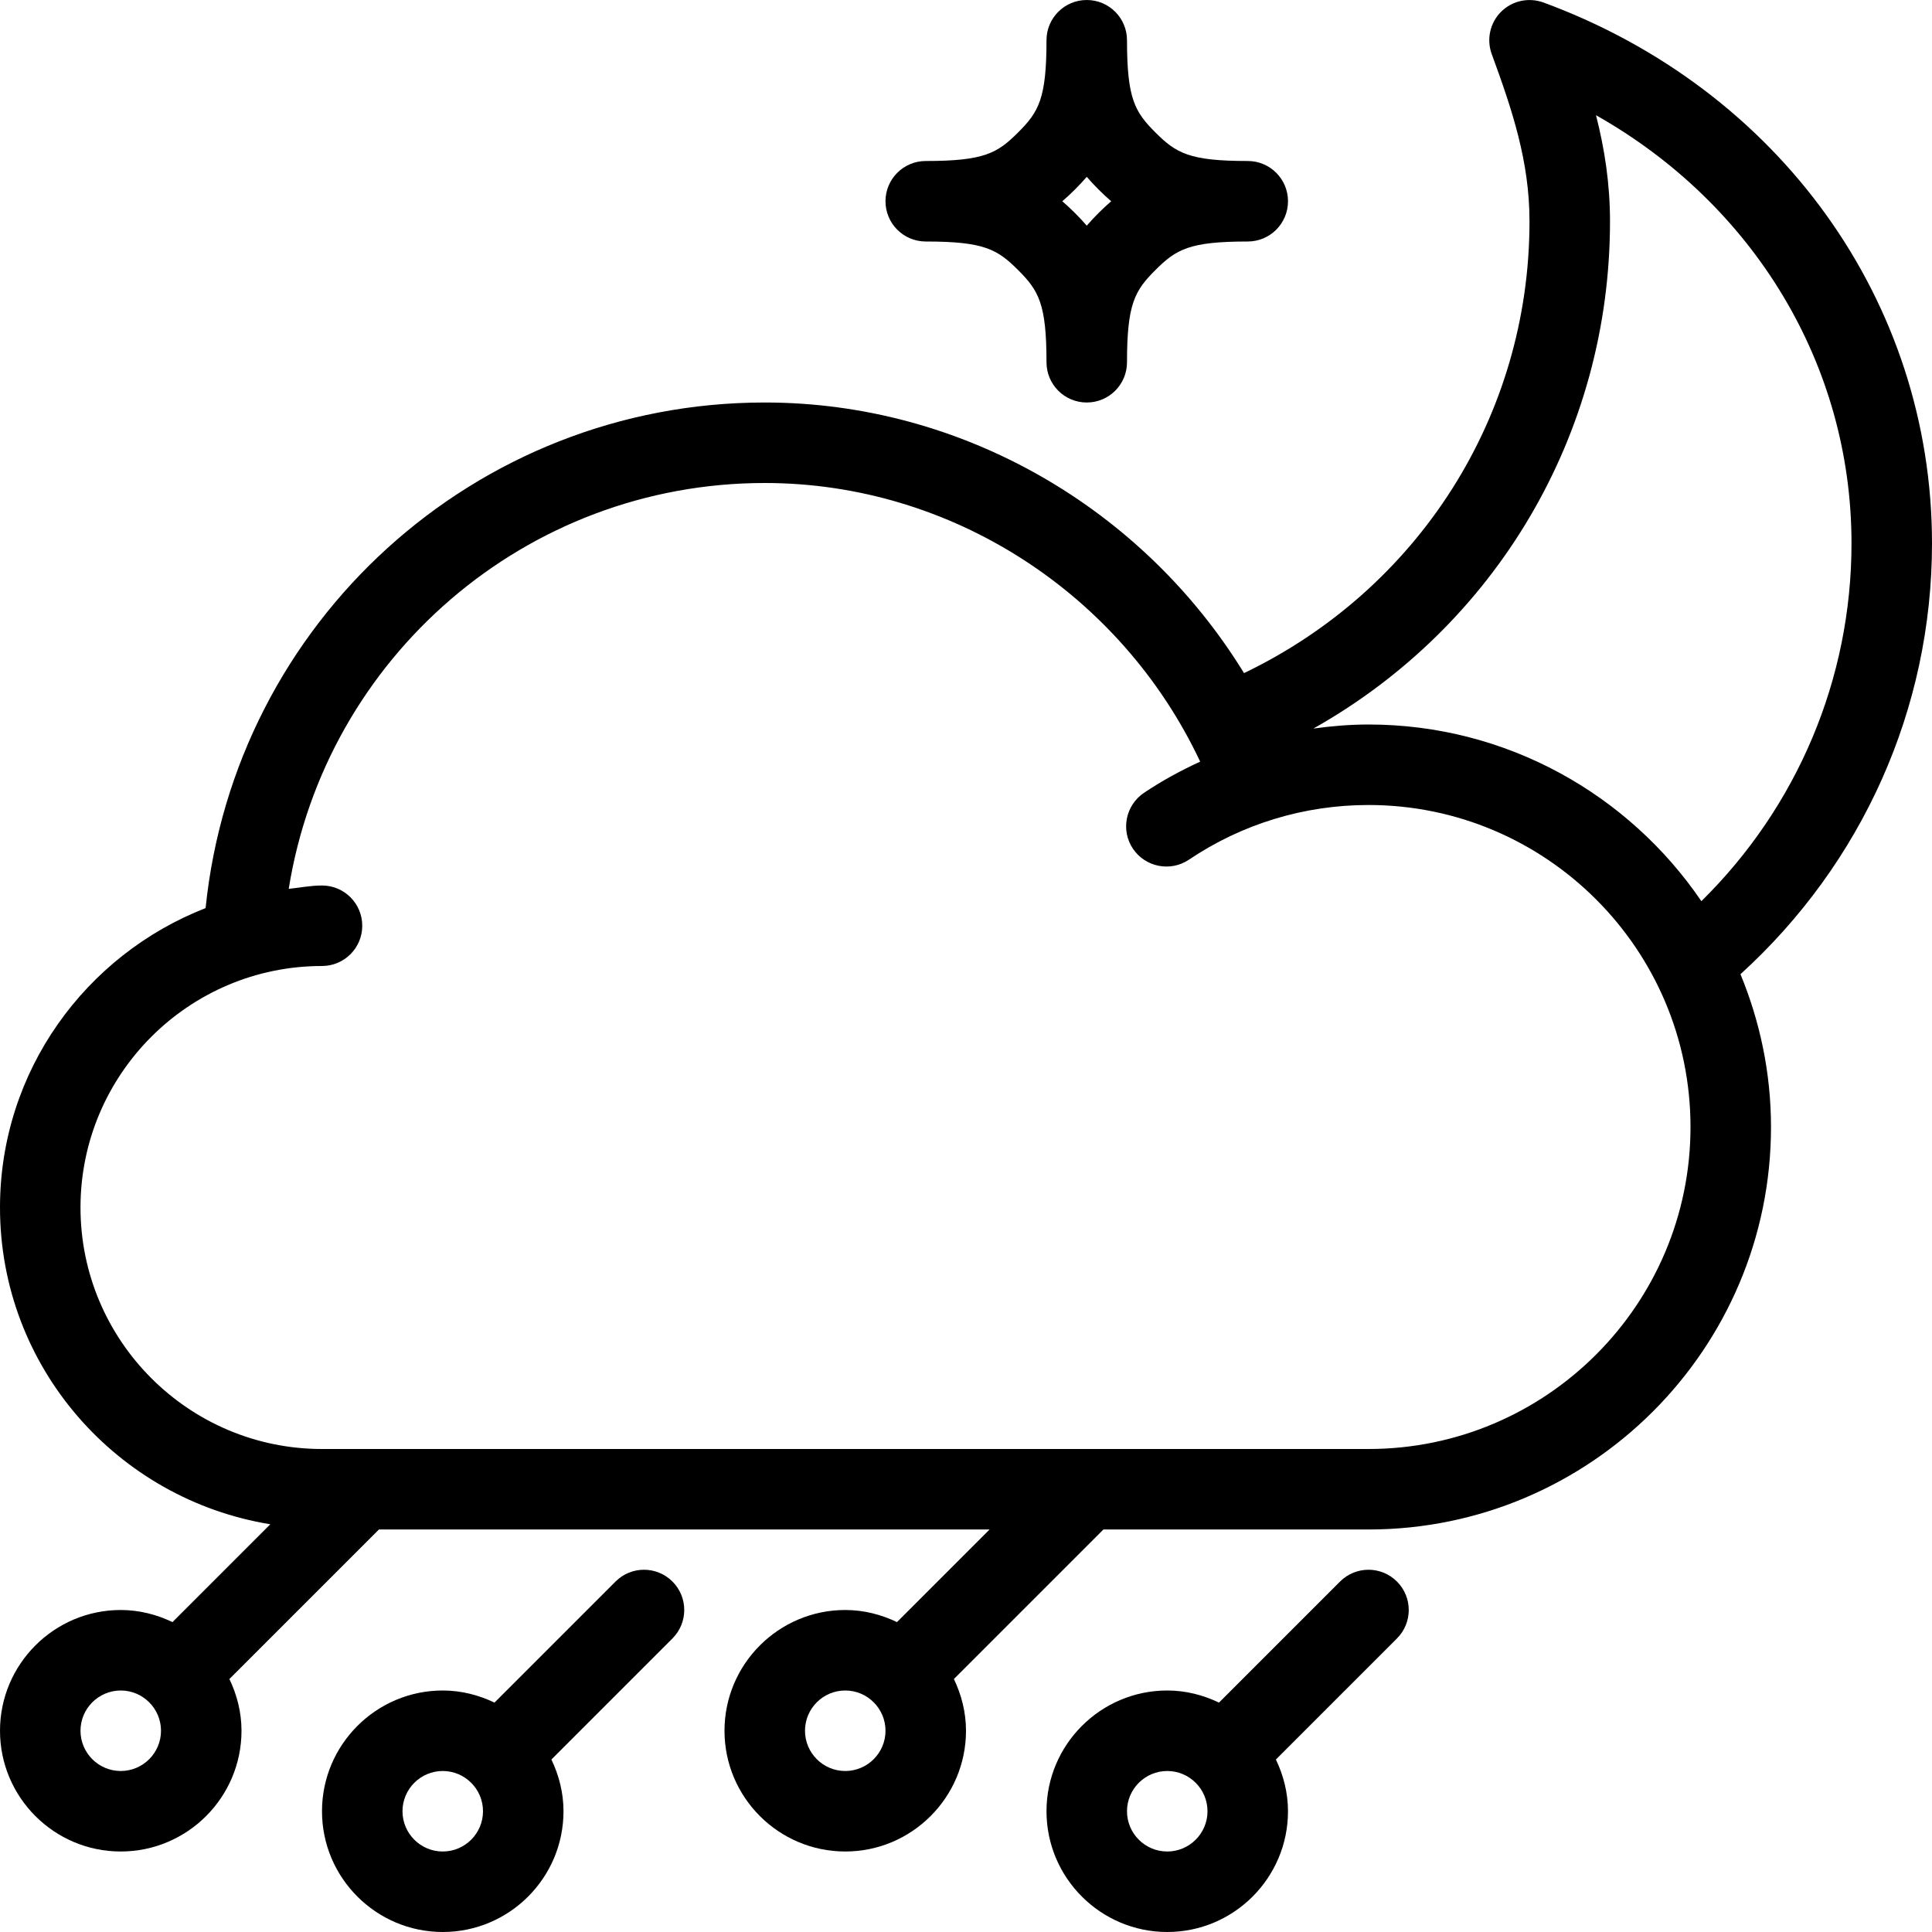<?xml version="1.0" encoding="iso-8859-1"?>
<!-- Generator: Adobe Illustrator 19.0.0, SVG Export Plug-In . SVG Version: 6.00 Build 0)  -->
<svg xmlns="http://www.w3.org/2000/svg" xmlns:xlink="http://www.w3.org/1999/xlink" version="1.1" id="Layer_1" x="0px" y="0px" viewBox="0 0 512 512" style="enable-background:new 0 0 512 512;" xml:space="preserve">
<g>
	<g>
		<g>
			<path d="M512,144c0-64.031-40.417-120.302-102.979-143.344c-3.917-1.406-8.271-0.479-11.229,2.469     c-2.938,2.938-3.896,7.323-2.458,11.229c5.458,14.875,10,28.479,10,44.313c0,51.694-29.53,97.546-75.652,119.716     c-26.796-43.665-74.728-71.716-127.014-71.716c-76.865,0-140.452,58.292-148.182,133.988C22.674,253.068,0,283.852,0,320     c0,42.362,31.105,77.342,71.635,83.948L45.71,429.874c-4.172-1.996-8.784-3.207-13.71-3.207c-17.646,0-32,14.354-32,32     s14.354,32,32,32s32-14.354,32-32c0-4.926-1.211-9.538-3.207-13.71l39.624-39.624H262.25l-24.54,24.54     c-4.172-1.996-8.784-3.207-13.71-3.207c-17.646,0-32,14.354-32,32s14.354,32,32,32s32-14.354,32-32     c0-4.926-1.211-9.538-3.207-13.71l39.624-39.624h70.25c58.813,0,106.667-47.854,106.667-106.667     c0-14.34-2.934-27.987-8.089-40.49C493.492,228.849,512,187.814,512,144z M32,469.333c-5.875,0-10.667-4.781-10.667-10.667     S26.125,448,32,448s10.667,4.781,10.667,10.667S37.875,469.333,32,469.333z M224,469.333c-5.875,0-10.667-4.781-10.667-10.667     S218.125,448,224,448s10.667,4.781,10.667,10.667S229.875,469.333,224,469.333z M362.667,384H85.333c-35.292,0-64-28.708-64-64     s28.708-64,64-64C91.229,256,96,251.229,96,245.333c0-5.896-4.771-10.667-10.667-10.667c-3.02,0-5.879,0.585-8.819,0.892     C86.319,174.258,139.288,128,202.667,128c49.551,0,94.474,29.395,115.391,73.837c-5.147,2.374-10.152,5.087-14.911,8.288     c-4.875,3.292-6.188,9.917-2.896,14.813c3.313,4.885,9.938,6.167,14.813,2.896c14.083-9.49,30.563-14.5,47.604-14.5     c47.063,0,85.333,38.281,85.333,85.333C448,345.719,409.729,384,362.667,384z M362.667,192c-4.923,0-9.793,0.415-14.611,1.077     c48.283-27.182,78.611-77.866,78.611-134.41c0-10.094-1.458-19.313-3.708-28.135C464.729,54.125,490.667,96.615,490.667,144     c0,35.965-14.402,69.82-39.784,94.819C431.672,210.594,399.307,192,362.667,192z"/>
			<path d="M245.333,64c15.458,0,18.979,2.073,24.458,7.552c5.479,5.458,7.542,8.979,7.542,24.448     c0,5.896,4.771,10.667,10.667,10.667s10.667-4.771,10.667-10.667c0-15.469,2.063-18.99,7.542-24.448     c5.479-5.479,9-7.552,24.458-7.552c5.896,0,10.667-4.771,10.667-10.667c0-5.896-4.771-10.667-10.667-10.667     c-15.458,0-18.979-2.073-24.458-7.552c-5.479-5.458-7.542-8.979-7.542-24.448C298.667,4.771,293.896,0,288,0     s-10.667,4.771-10.667,10.667c0,15.469-2.063,18.99-7.542,24.448c-5.479,5.479-9,7.552-24.458,7.552     c-5.896,0-10.667,4.771-10.667,10.667C234.667,59.229,239.438,64,245.333,64z M284.875,50.219     c1.125-1.125,2.167-2.24,3.125-3.354c0.958,1.115,2,2.229,3.125,3.354c1.125,1.115,2.229,2.156,3.354,3.115     c-1.125,0.958-2.229,2-3.354,3.115c-1.125,1.125-2.167,2.24-3.125,3.354c-0.958-1.115-2-2.229-3.125-3.354     c-1.125-1.115-2.229-2.156-3.354-3.115C282.646,52.375,283.75,51.333,284.875,50.219z"/>
			<path d="M355.125,419.125l-32.082,32.082c-4.172-1.996-8.784-3.207-13.71-3.207c-17.646,0-32,14.354-32,32     c0,17.646,14.354,32,32,32c17.646,0,32-14.354,32-32c0-4.926-1.211-9.538-3.207-13.71l32.082-32.082     c4.167-4.167,4.167-10.917,0-15.083C366.042,414.958,359.292,414.958,355.125,419.125z M309.333,490.667     c-5.875,0-10.667-4.781-10.667-10.667c0-5.885,4.792-10.667,10.667-10.667S320,474.115,320,480     C320,485.885,315.208,490.667,309.333,490.667z"/>
			<path d="M163.125,419.125l-32.082,32.082c-4.172-1.996-8.784-3.207-13.71-3.207c-17.646,0-32,14.354-32,32     c0,17.646,14.354,32,32,32c17.646,0,32-14.354,32-32c0-4.926-1.211-9.538-3.207-13.71l32.082-32.082     c4.167-4.167,4.167-10.917,0-15.083C174.042,414.958,167.292,414.958,163.125,419.125z M117.333,490.667     c-5.875,0-10.667-4.781-10.667-10.667c0-5.885,4.792-10.667,10.667-10.667S128,474.115,128,480     C128,485.885,123.208,490.667,117.333,490.667z"/>
		</g>
	</g>
</g>
<g>
</g>
<g>
</g>
<g>
</g>
<g>
</g>
<g>
</g>
<g>
</g>
<g>
</g>
<g>
</g>
<g>
</g>
<g>
</g>
<g>
</g>
<g>
</g>
<g>
</g>
<g>
</g>
<g>
</g>
</svg>
